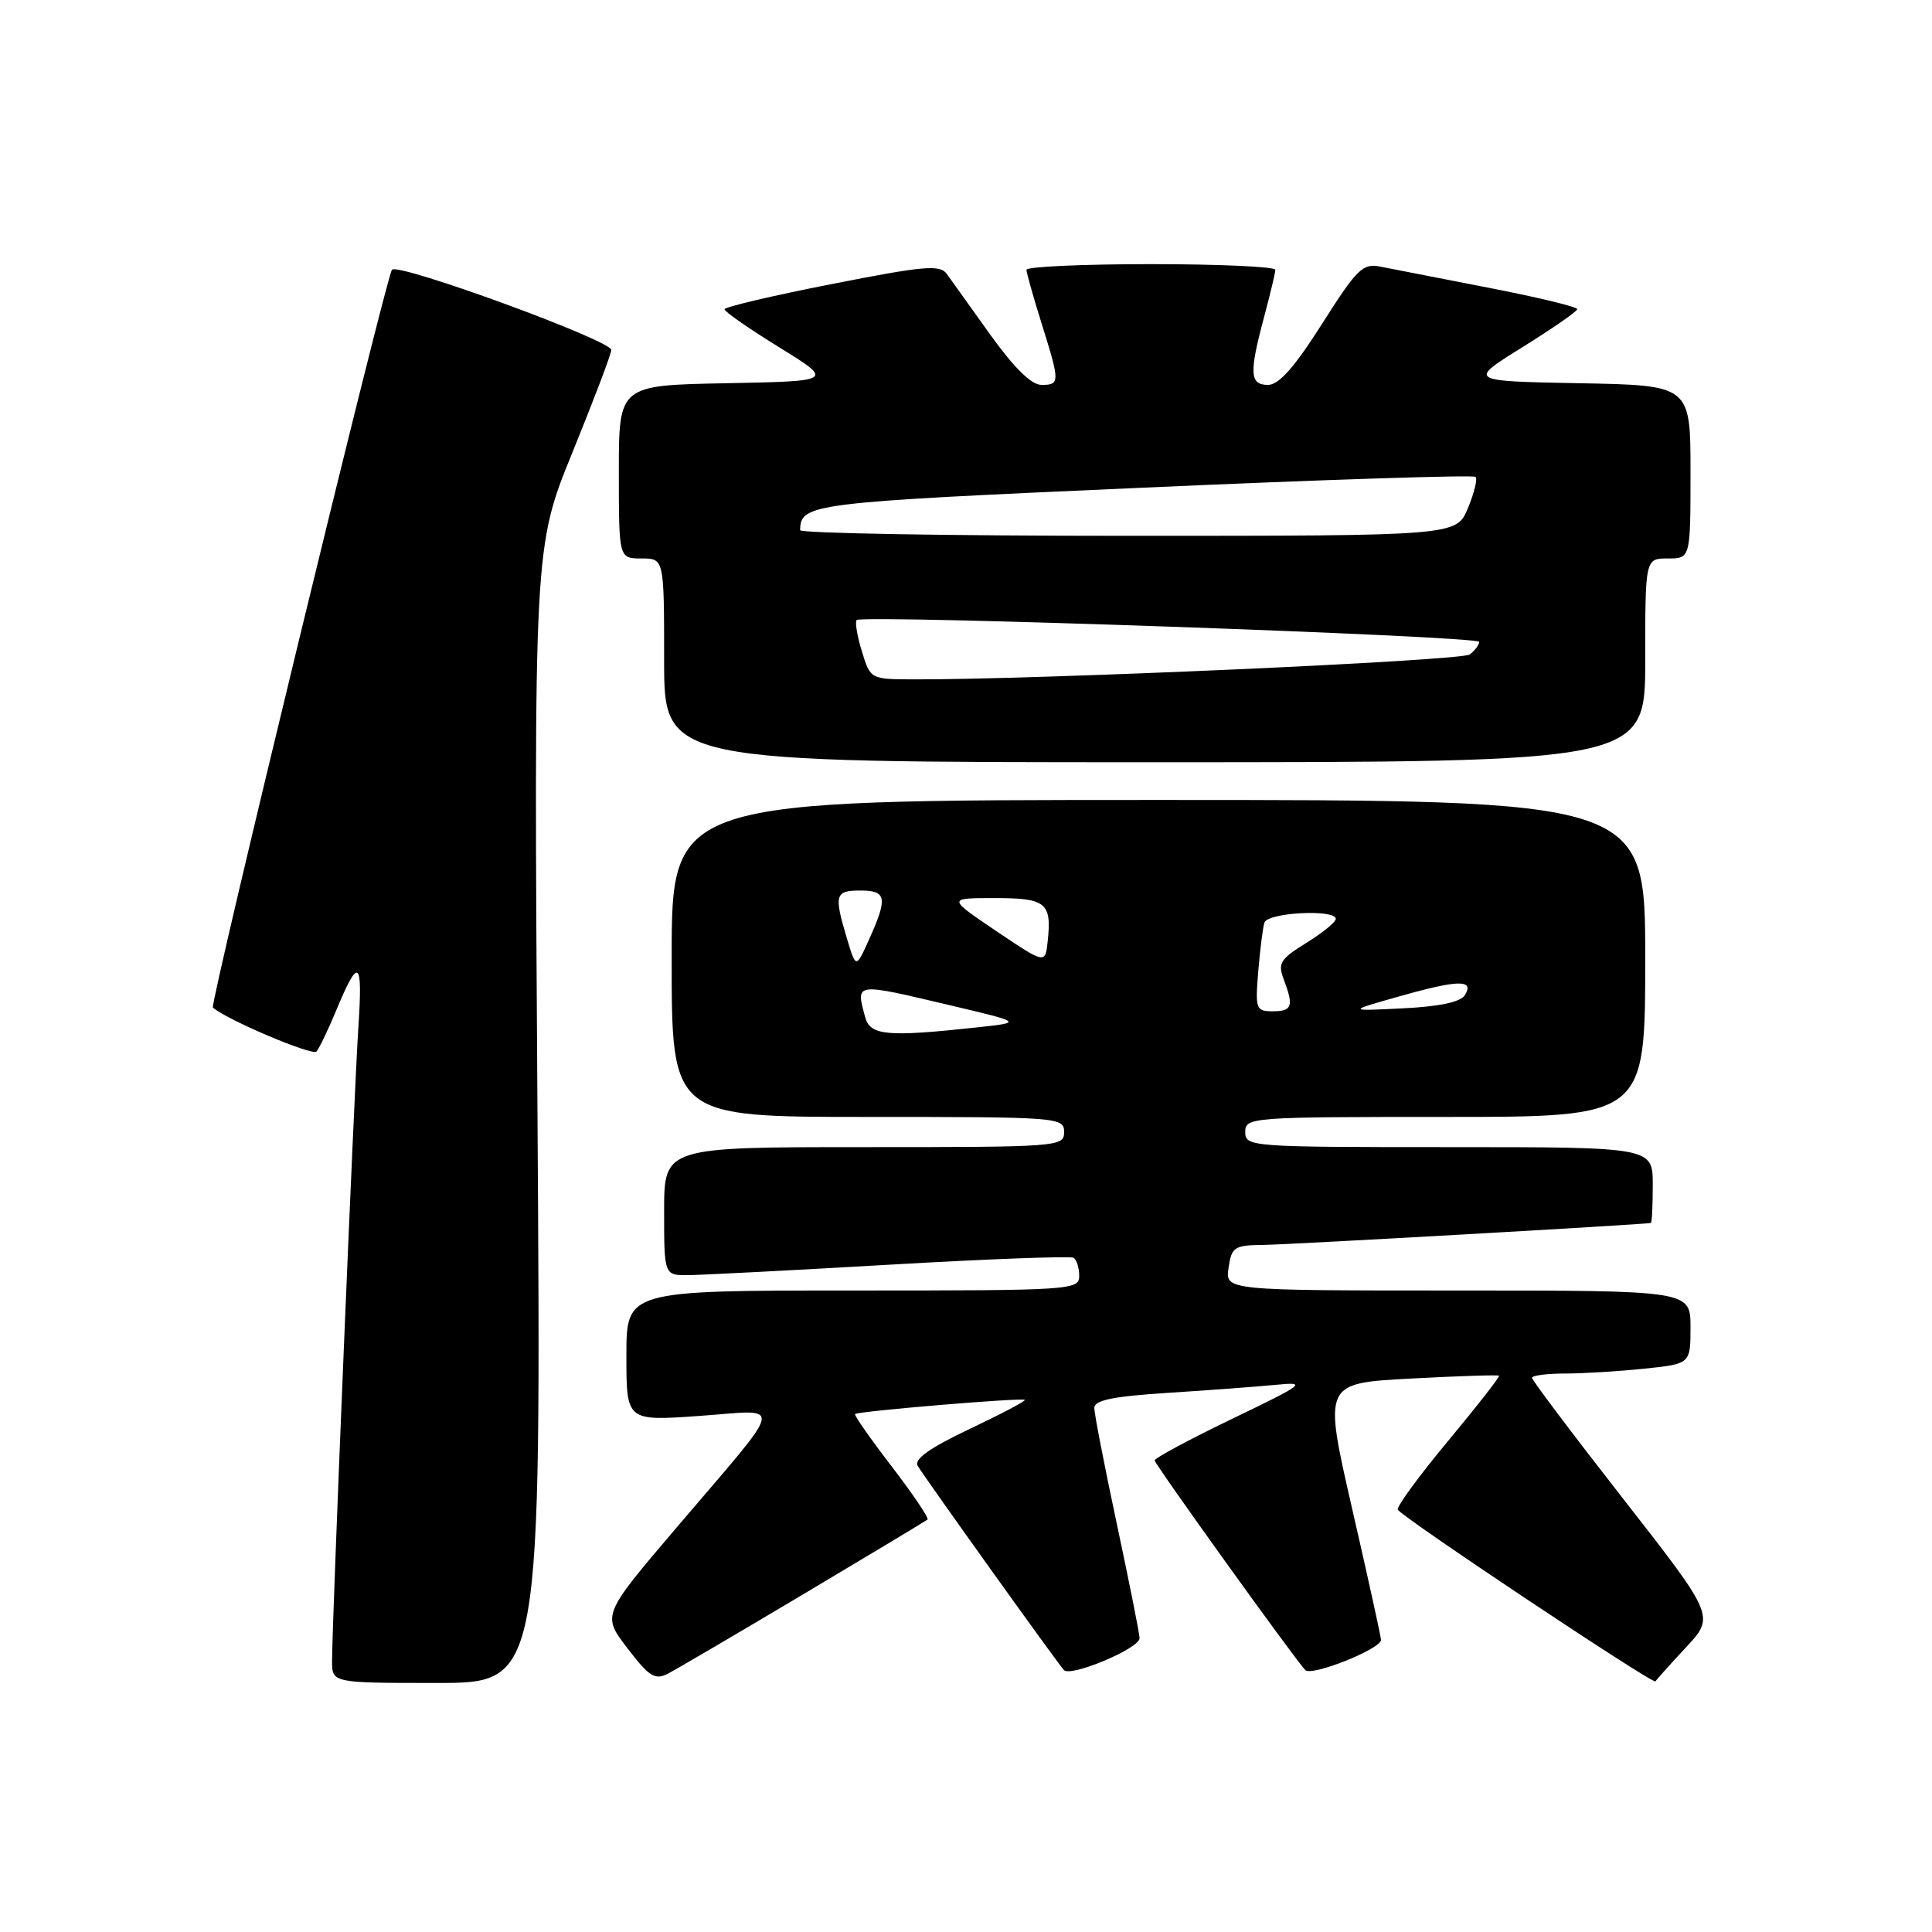 <?xml version="1.0" encoding="UTF-8" standalone="no"?>
<!DOCTYPE svg PUBLIC "-//W3C//DTD SVG 1.1//EN" "http://www.w3.org/Graphics/SVG/1.1/DTD/svg11.dtd" >
<svg xmlns="http://www.w3.org/2000/svg" xmlns:xlink="http://www.w3.org/1999/xlink" version="1.1" viewBox="0 0 256 256">
 <g >
 <path fill="currentColor"
d=" M 71.22 147.75 C 70.73 72.50 70.73 72.50 75.87 59.90 C 78.69 52.97 81.00 46.88 81.00 46.37 C 81.00 45.10 52.79 34.79 51.94 35.74 C 51.18 36.59 27.76 133.11 28.21 133.51 C 30.06 135.13 41.42 139.95 41.94 139.33 C 42.32 138.87 43.47 136.47 44.50 134.00 C 47.53 126.70 48.08 127.07 47.49 136.03 C 46.91 144.82 44.00 214.98 44.00 220.09 C 44.00 223.00 44.00 223.00 57.86 223.00 C 71.71 223.00 71.71 223.00 71.22 147.75 Z  M 106.50 211.21 C 115.30 205.97 122.68 201.53 122.90 201.35 C 123.12 201.17 120.99 198.01 118.17 194.33 C 115.34 190.65 113.15 187.52 113.30 187.37 C 113.68 186.99 135.43 185.17 135.79 185.49 C 135.95 185.63 132.65 187.37 128.47 189.35 C 123.16 191.87 121.09 193.35 121.60 194.23 C 122.50 195.76 139.97 220.17 140.97 221.29 C 141.85 222.27 151.00 218.43 151.00 217.07 C 151.00 216.52 149.65 209.74 148.00 202.00 C 146.35 194.26 145.00 187.31 145.00 186.56 C 145.00 185.53 147.46 185.03 154.75 184.56 C 160.11 184.22 166.53 183.74 169.00 183.50 C 173.27 183.09 172.98 183.32 163.25 188.01 C 157.61 190.73 153.00 193.20 153.00 193.51 C 153.00 194.01 171.27 219.44 172.95 221.29 C 173.77 222.18 183.01 218.49 182.99 217.29 C 182.98 216.85 181.26 209.03 179.16 199.89 C 175.36 183.29 175.36 183.29 186.87 182.67 C 193.20 182.33 198.49 182.16 198.63 182.29 C 198.76 182.43 195.73 186.30 191.90 190.91 C 188.06 195.52 185.06 199.62 185.21 200.03 C 185.54 200.89 219.14 223.29 219.36 222.79 C 219.44 222.62 221.24 220.60 223.37 218.32 C 227.24 214.17 227.24 214.17 215.12 198.65 C 208.45 190.12 203.00 182.88 203.00 182.57 C 203.00 182.26 204.96 182.00 207.35 182.00 C 209.75 182.00 214.47 181.71 217.85 181.36 C 224.00 180.72 224.00 180.72 224.00 175.86 C 224.00 171.00 224.00 171.00 193.17 171.00 C 162.35 171.00 162.35 171.00 162.79 168.00 C 163.19 165.23 163.54 165.00 167.36 164.96 C 170.61 164.93 217.72 162.26 218.75 162.05 C 218.89 162.02 219.00 159.75 219.00 157.00 C 219.00 152.00 219.00 152.00 192.00 152.00 C 165.67 152.00 165.00 151.95 165.00 150.00 C 165.00 148.05 165.67 148.00 191.50 148.00 C 218.00 148.00 218.00 148.00 218.00 127.00 C 218.00 106.00 218.00 106.00 153.50 106.00 C 89.00 106.00 89.00 106.00 89.00 127.00 C 89.00 148.00 89.00 148.00 115.00 148.00 C 140.33 148.00 141.00 148.05 141.00 150.00 C 141.00 151.95 140.33 152.00 114.50 152.00 C 88.00 152.00 88.00 152.00 88.00 160.50 C 88.00 169.00 88.00 169.00 91.25 168.96 C 93.04 168.94 105.07 168.32 118.00 167.57 C 130.93 166.82 141.84 166.42 142.25 166.66 C 142.66 166.91 143.00 167.99 143.00 169.06 C 143.00 170.94 142.03 171.00 113.00 171.00 C 83.00 171.00 83.00 171.00 83.00 179.65 C 83.00 188.30 83.00 188.30 92.64 187.62 C 103.99 186.82 104.33 185.17 89.64 202.42 C 79.77 214.01 79.77 214.01 83.14 218.40 C 86.02 222.17 86.78 222.65 88.50 221.77 C 89.60 221.20 97.70 216.45 106.50 211.21 Z  M 218.00 87.50 C 218.00 74.00 218.00 74.00 221.00 74.00 C 224.00 74.00 224.00 74.00 224.00 62.53 C 224.00 51.05 224.00 51.05 209.25 50.78 C 194.50 50.50 194.50 50.50 201.74 46.00 C 205.72 43.52 208.99 41.26 208.99 40.96 C 209.00 40.66 203.71 39.38 197.25 38.13 C 190.79 36.87 184.33 35.61 182.91 35.33 C 180.57 34.86 179.81 35.61 175.18 42.91 C 171.52 48.67 169.46 51.00 168.02 51.00 C 165.59 51.00 165.50 49.46 167.50 42.00 C 168.31 38.98 168.98 36.16 168.99 35.75 C 168.99 35.34 161.57 35.00 152.50 35.00 C 143.43 35.00 136.01 35.34 136.01 35.75 C 136.02 36.16 136.92 39.35 138.01 42.84 C 140.47 50.68 140.47 51.00 137.99 51.00 C 136.67 51.00 134.39 48.76 131.24 44.38 C 128.64 40.73 126.03 37.10 125.46 36.30 C 124.55 35.04 122.49 35.22 110.21 37.64 C 102.39 39.17 96.00 40.68 96.00 40.98 C 96.00 41.29 99.26 43.56 103.25 46.02 C 110.50 50.50 110.50 50.50 96.25 50.78 C 82.00 51.05 82.00 51.05 82.00 62.53 C 82.00 74.00 82.00 74.00 85.00 74.00 C 88.00 74.00 88.00 74.00 88.00 87.50 C 88.00 101.00 88.00 101.00 153.00 101.00 C 218.00 101.00 218.00 101.00 218.00 87.50 Z  M 114.63 134.75 C 113.40 130.15 113.12 130.19 126.00 133.23 C 135.50 135.48 135.50 135.48 129.50 136.13 C 117.51 137.43 115.29 137.23 114.63 134.75 Z  M 166.72 128.75 C 166.96 125.86 167.33 122.94 167.54 122.25 C 167.97 120.90 177.00 120.44 177.00 121.76 C 177.00 122.18 175.24 123.61 173.09 124.94 C 169.65 127.07 169.29 127.64 170.09 129.74 C 171.45 133.33 171.23 134.00 168.65 134.00 C 166.42 134.00 166.32 133.72 166.72 128.75 Z  M 185.50 132.00 C 193.28 129.80 195.40 129.77 194.09 131.88 C 193.52 132.78 190.70 133.38 185.86 133.61 C 178.50 133.98 178.50 133.98 185.50 132.00 Z  M 112.21 124.31 C 110.49 118.55 110.64 118.00 114.00 118.00 C 117.47 118.00 117.65 118.94 115.18 124.43 C 113.42 128.35 113.42 128.35 112.21 124.31 Z  M 132.01 123.37 C 125.53 119.00 125.53 119.00 131.80 119.00 C 138.63 119.00 139.38 119.61 138.82 124.77 C 138.50 127.74 138.50 127.74 132.01 123.37 Z  M 114.20 86.30 C 113.58 84.27 113.27 82.40 113.51 82.16 C 114.25 81.42 196.00 84.28 196.00 85.05 C 196.00 85.44 195.44 86.19 194.75 86.72 C 193.68 87.56 137.12 90.08 120.92 90.02 C 115.36 90.00 115.33 89.99 114.20 86.30 Z  M 106.02 70.25 C 106.09 66.72 107.26 66.58 151.46 64.62 C 175.41 63.55 195.24 62.91 195.52 63.19 C 195.80 63.47 195.34 65.34 194.50 67.35 C 192.97 71.00 192.97 71.00 149.49 71.00 C 125.57 71.00 106.01 70.66 106.02 70.25 Z "/>
</g>
</svg>